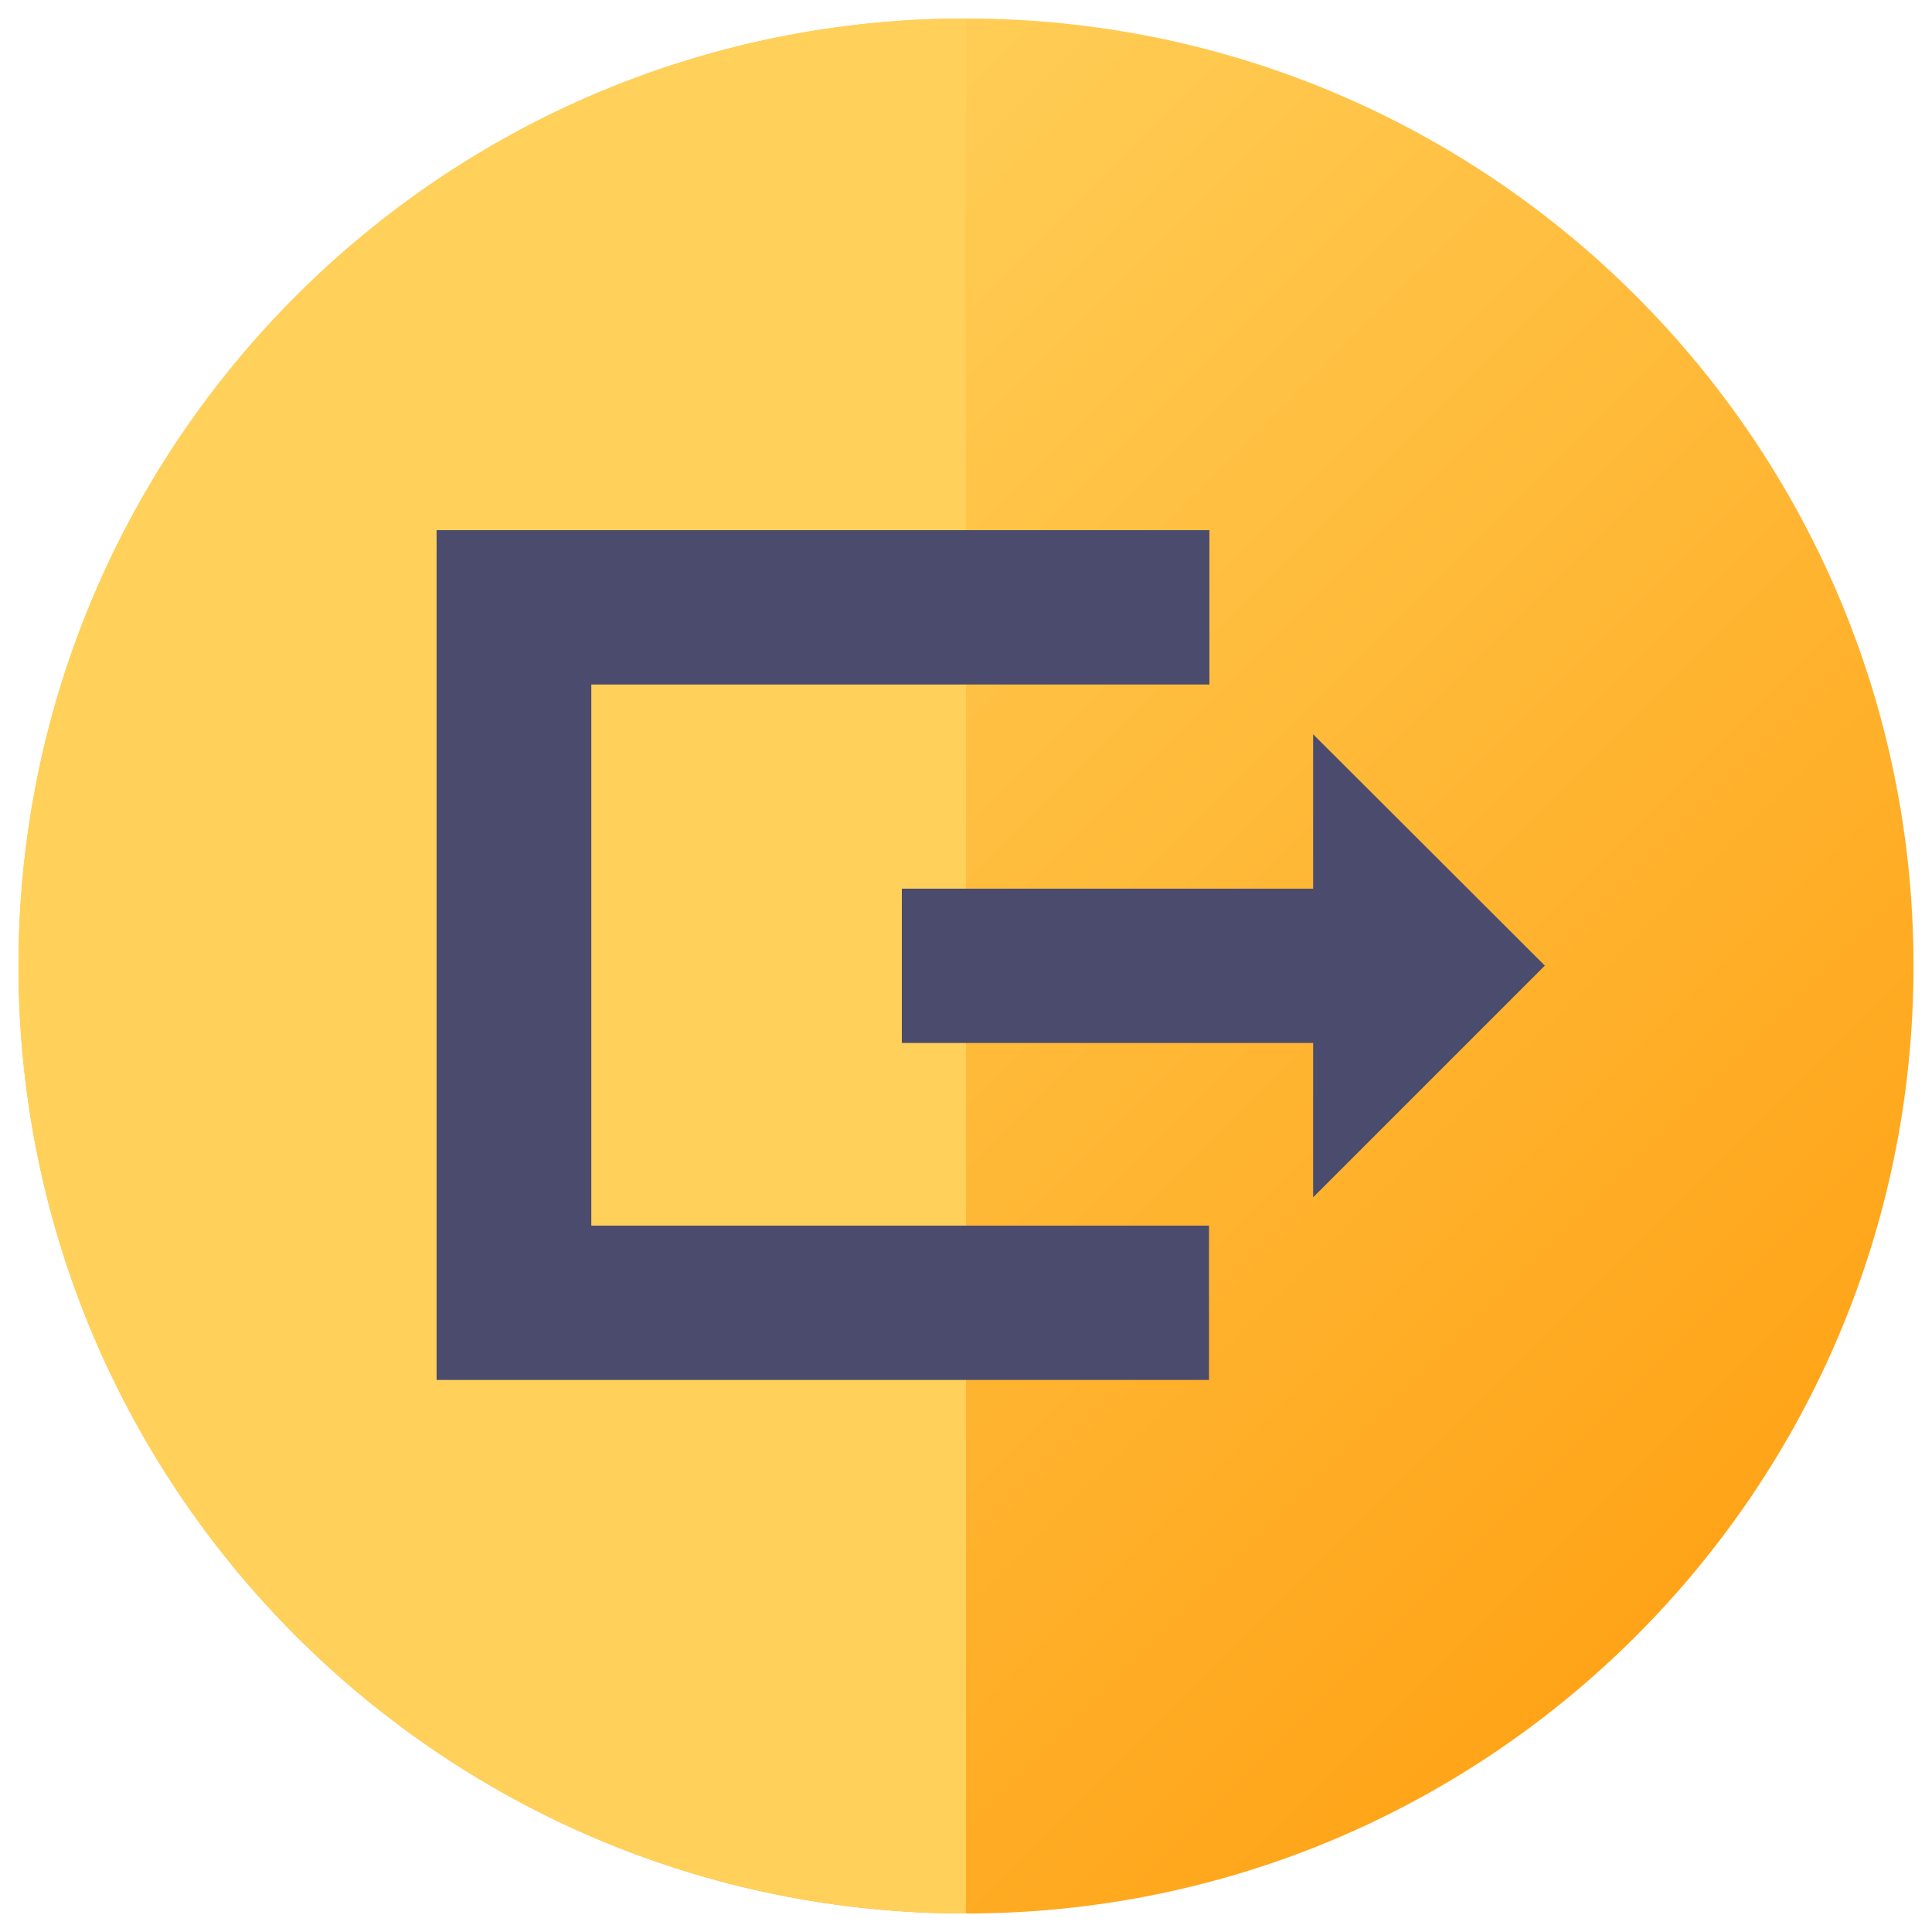 <?xml version="1.0" encoding="utf-8"?>
<!-- Generator: Adobe Illustrator 24.3.0, SVG Export Plug-In . SVG Version: 6.00 Build 0)  -->
<svg version="1.1" id="Layer_1" xmlns="http://www.w3.org/2000/svg" xmlns:xlink="http://www.w3.org/1999/xlink" x="0px" y="0px"
	 viewBox="0 0 512 512" style="enable-background:new 0 0 512 512;" xml:space="preserve">
<style type="text/css">
	.st0{fill:url(#SVGID_1_);}
	.st1{fill:#FFD05A;}
	.st2{fill:#4B4B6D;}
</style>
<linearGradient id="SVGID_1_" gradientUnits="userSpaceOnUse" x1="78.44" y1="433.56" x2="433.56" y2="78.44" gradientTransform="matrix(1 0 0 -1 0 512)">
	<stop  offset="0" style="stop-color:#FFD460"/>
	<stop  offset="1" style="stop-color:#FFA418"/>
</linearGradient>
<path class="st0" d="M507.1,256c0,138.7-112.4,251.1-251.1,251.1S4.9,394.7,4.9,256S117.3,4.9,256,4.9S507.1,117.3,507.1,256z"/>
<path class="st1" d="M256,507.1C117.3,507.1,4.9,394.7,4.9,256S117.3,4.9,256,4.9V507.1z"/>
<path class="st2" d="M348,235.5H239v40.9H348v40.9l61.4-61.4L348,194.6V235.5z"/>
<path class="st2" d="M272.7,181.4h47.8v-40.9H115.7v225.2h204.7v-40.9H156.7V181.4H272.7z"/>
</svg>
